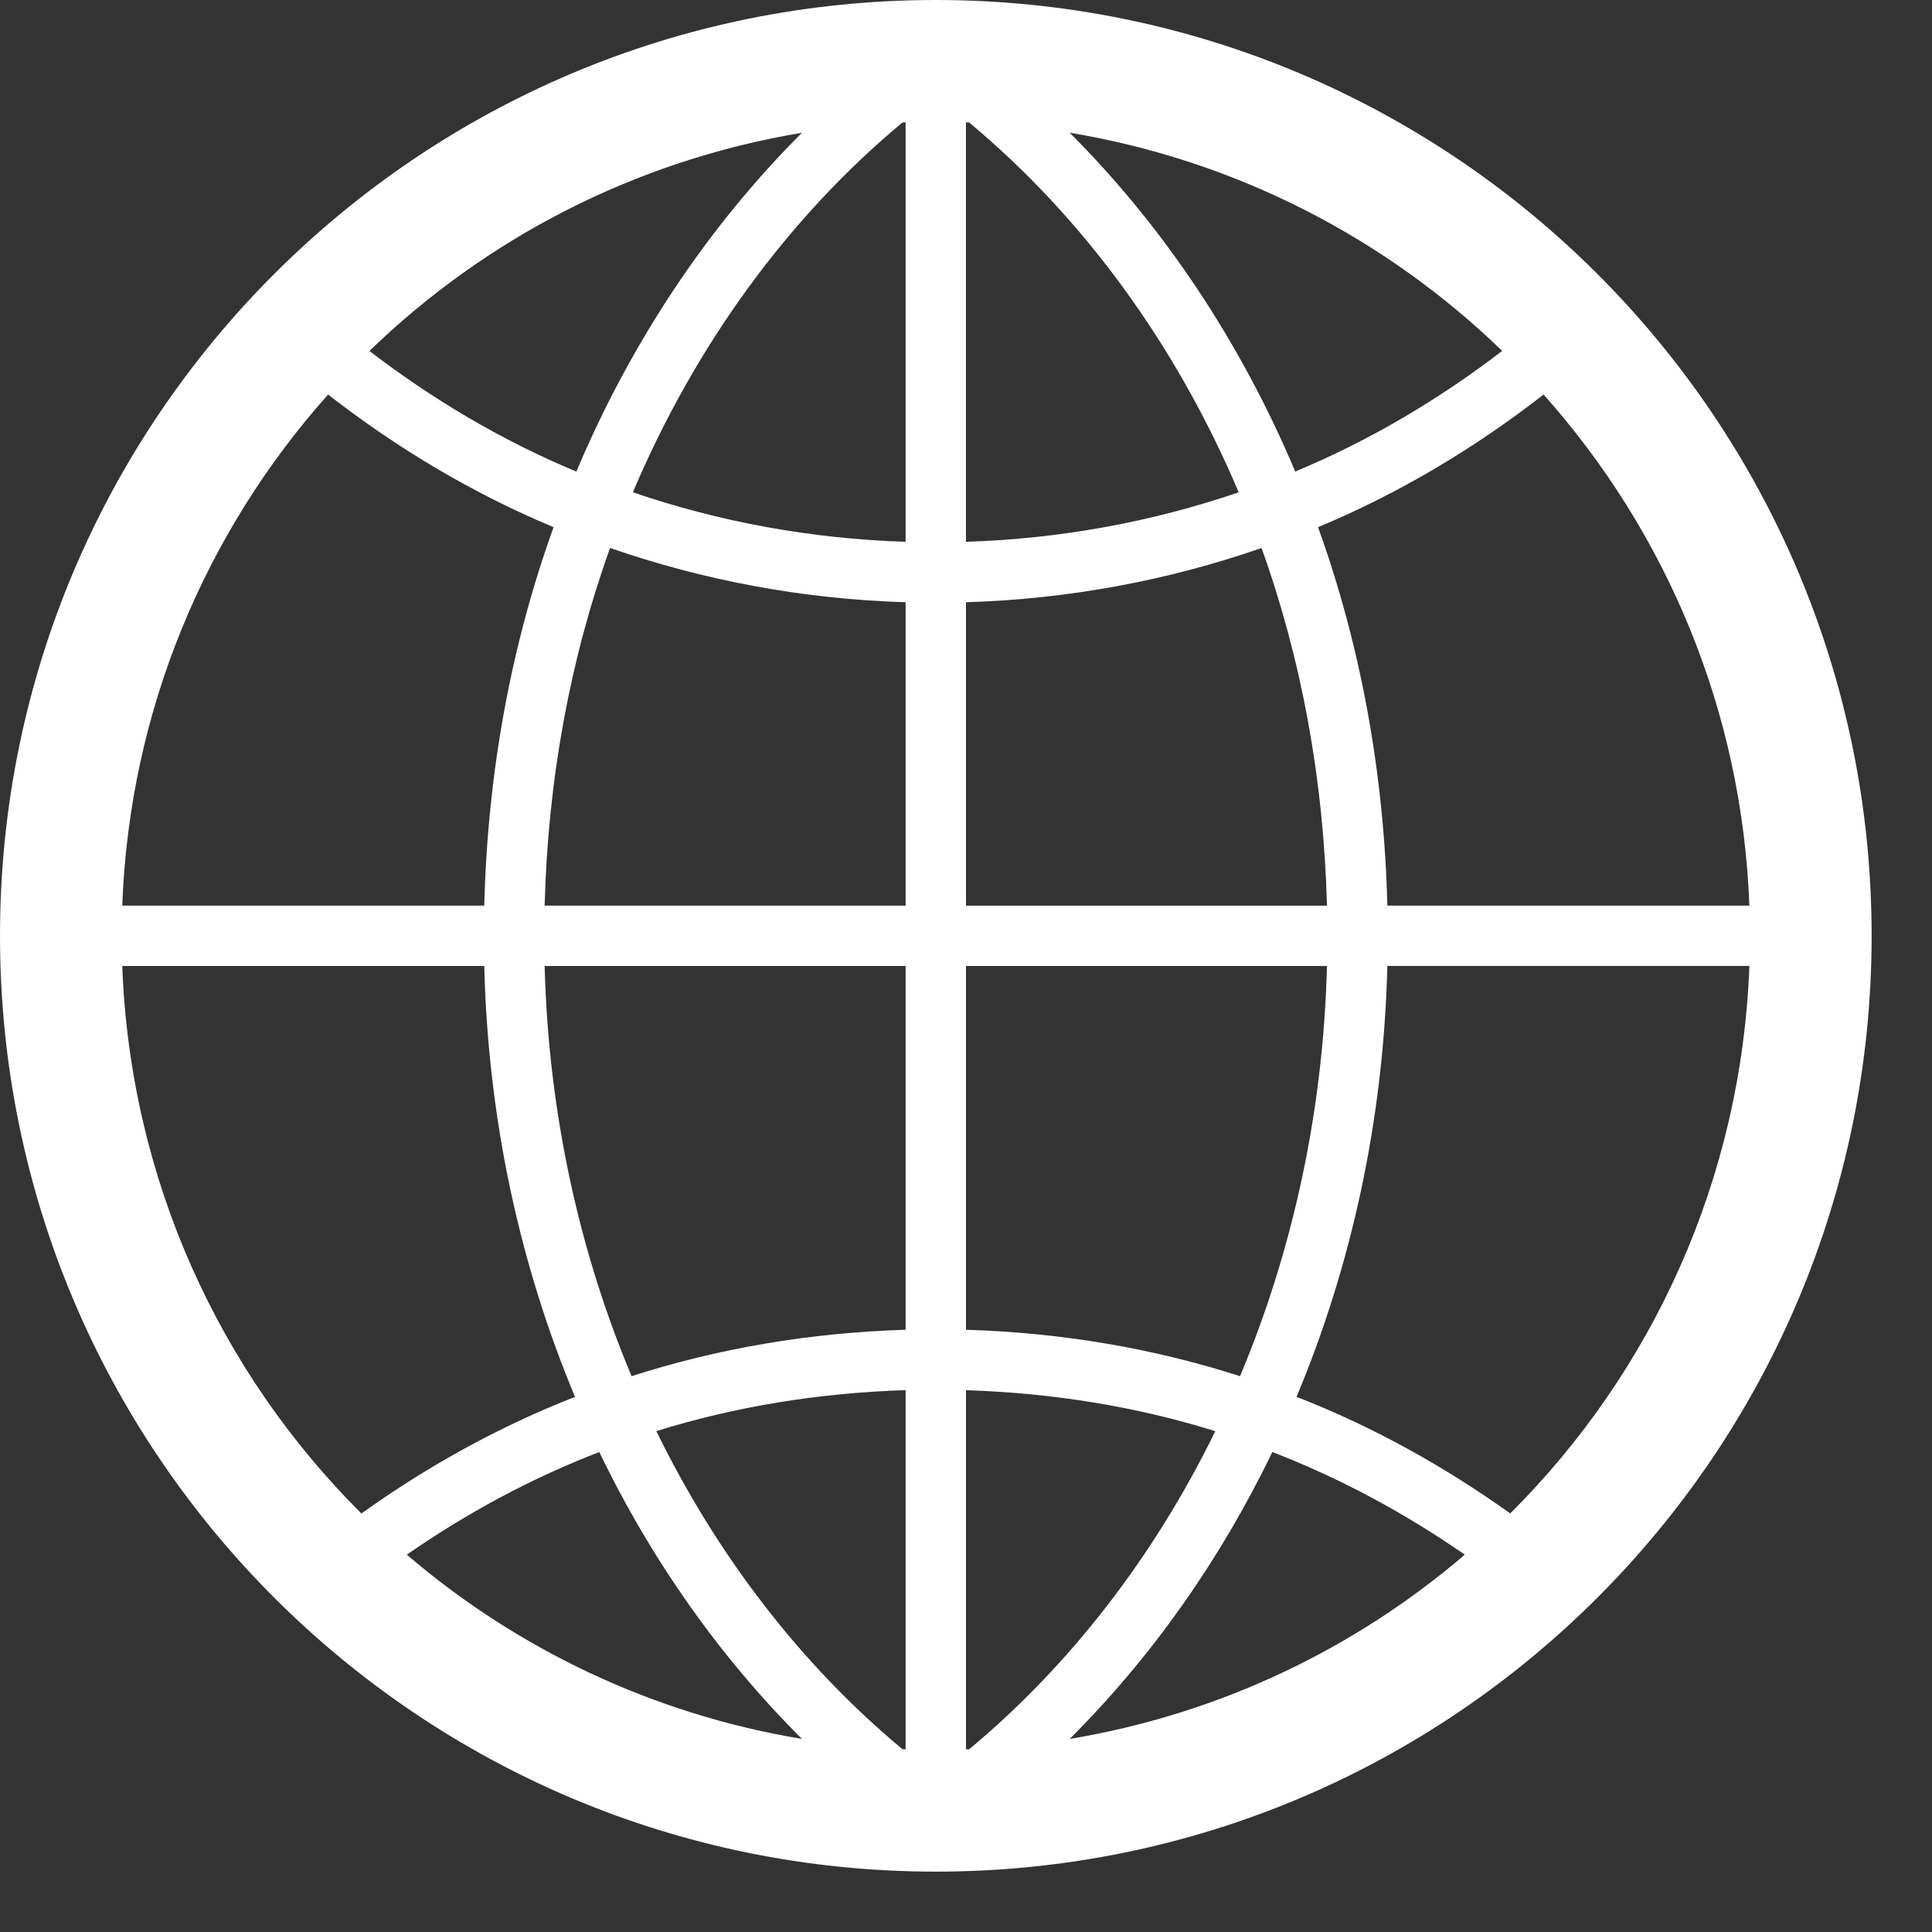 <?xml version="1.0" standalone="no"?><!DOCTYPE svg PUBLIC "-//W3C//DTD SVG 1.1//EN" "http://www.w3.org/Graphics/SVG/1.1/DTD/svg11.dtd"><svg t="1481374842316" class="icon" style="" viewBox="0 0 1024 1024" version="1.1" xmlns="http://www.w3.org/2000/svg" p-id="9670" xmlns:xlink="http://www.w3.org/1999/xlink" width="200" height="200"><rect x="0" y="0" width="1024" height="1024" fill="#333333" stroke="none"/><defs><style type="text/css"></style></defs><path d="M496 0c-273.952 0-496 222.048-496 496s222.048 496 496 496 496-222.048 496-496-222.048-496-496-496zM927.2 480l-191.872 0c-1.76-70.88-14.368-138.592-36.736-200.576 43.2-18.016 83.136-41.984 119.552-70.304 64.736 72.672 105.216 167.04 109.056 270.88zM478.304 927.104c-53.184-44.288-97.792-101.792-130.432-168.576 41.888-13.088 86.272-20.256 132.128-21.728l0 190.368c-0.576 0-1.12-0.032-1.696-0.064zM513.632 64.896c60.352 50.24 109.6 117.536 142.912 196.032-45.632 15.584-94.112 24.64-144.576 26.24l0-222.368c0.608 0.032 1.12 0.064 1.664 0.096zM566.944 70.336c88.32 14.688 167.552 55.936 229.248 115.648-33.504 25.696-70.112 47.456-109.696 63.936-29.12-69.024-69.984-130.048-119.552-179.584zM480 64.8l0 222.368c-50.464-1.632-98.976-10.656-144.576-26.24 33.312-78.496 82.56-145.792 142.912-196.032 0.576-0.032 1.088-0.064 1.664-0.096zM305.472 249.952c-39.52-16.48-76.16-38.24-109.664-63.936 61.664-59.712 140.928-100.96 229.248-115.648-49.6 49.504-90.432 110.528-119.584 179.584zM323.36 290.432c49.344 17.12 101.92 27.104 156.64 28.768l0 160.8-191.328 0c1.728-67.008 13.6-131.04 34.688-189.568zM480 512l0 192.8c-50.464 1.536-99.264 9.792-145.248 24.608-27.712-65.984-44.064-139.488-46.08-217.408l191.328 0zM425.056 921.664c-79.136-13.152-151.008-47.616-209.44-97.664 31.52-21.856 65.6-40.352 102.016-54.4 27.904 57.856 64.416 109.216 107.424 152.064zM512 927.2l0-190.368c45.824 1.472 90.24 8.64 132.128 21.728-32.672 66.784-77.248 124.288-130.432 168.576-0.544 0-1.12 0.032-1.696 0.064zM674.368 769.6c36.384 14.048 70.432 32.576 102.016 54.4-58.432 50.016-130.304 84.512-209.44 97.664 43.008-42.848 79.488-94.208 107.424-152.064zM657.248 729.408c-46.016-14.816-94.816-23.072-145.248-24.608l0-192.8 191.328 0c-2.016 77.92-18.4 151.424-46.08 217.408zM512 480l0-160.8c54.688-1.664 107.264-11.616 156.64-28.736 21.056 58.528 32.928 122.56 34.688 189.568l-191.328 0zM173.888 209.12c36.416 28.32 76.352 52.288 119.52 70.304-22.368 61.984-34.976 129.696-36.736 200.576l-191.872 0c3.84-103.84 44.32-198.208 109.088-270.88zM64.8 512l191.872 0c1.984 81.76 19.072 158.976 48.096 228.384-40.544 15.808-78.336 36.864-113.216 61.792-75.136-74.784-122.56-177.024-126.752-290.176zM800.448 802.144c-34.88-24.896-72.672-45.984-113.248-61.792 29.056-69.408 46.112-146.624 48.128-228.384l191.872 0c-4.192 113.184-51.648 215.424-126.752 290.176z" p-id="9671" fill="#ffffff"></path></svg>